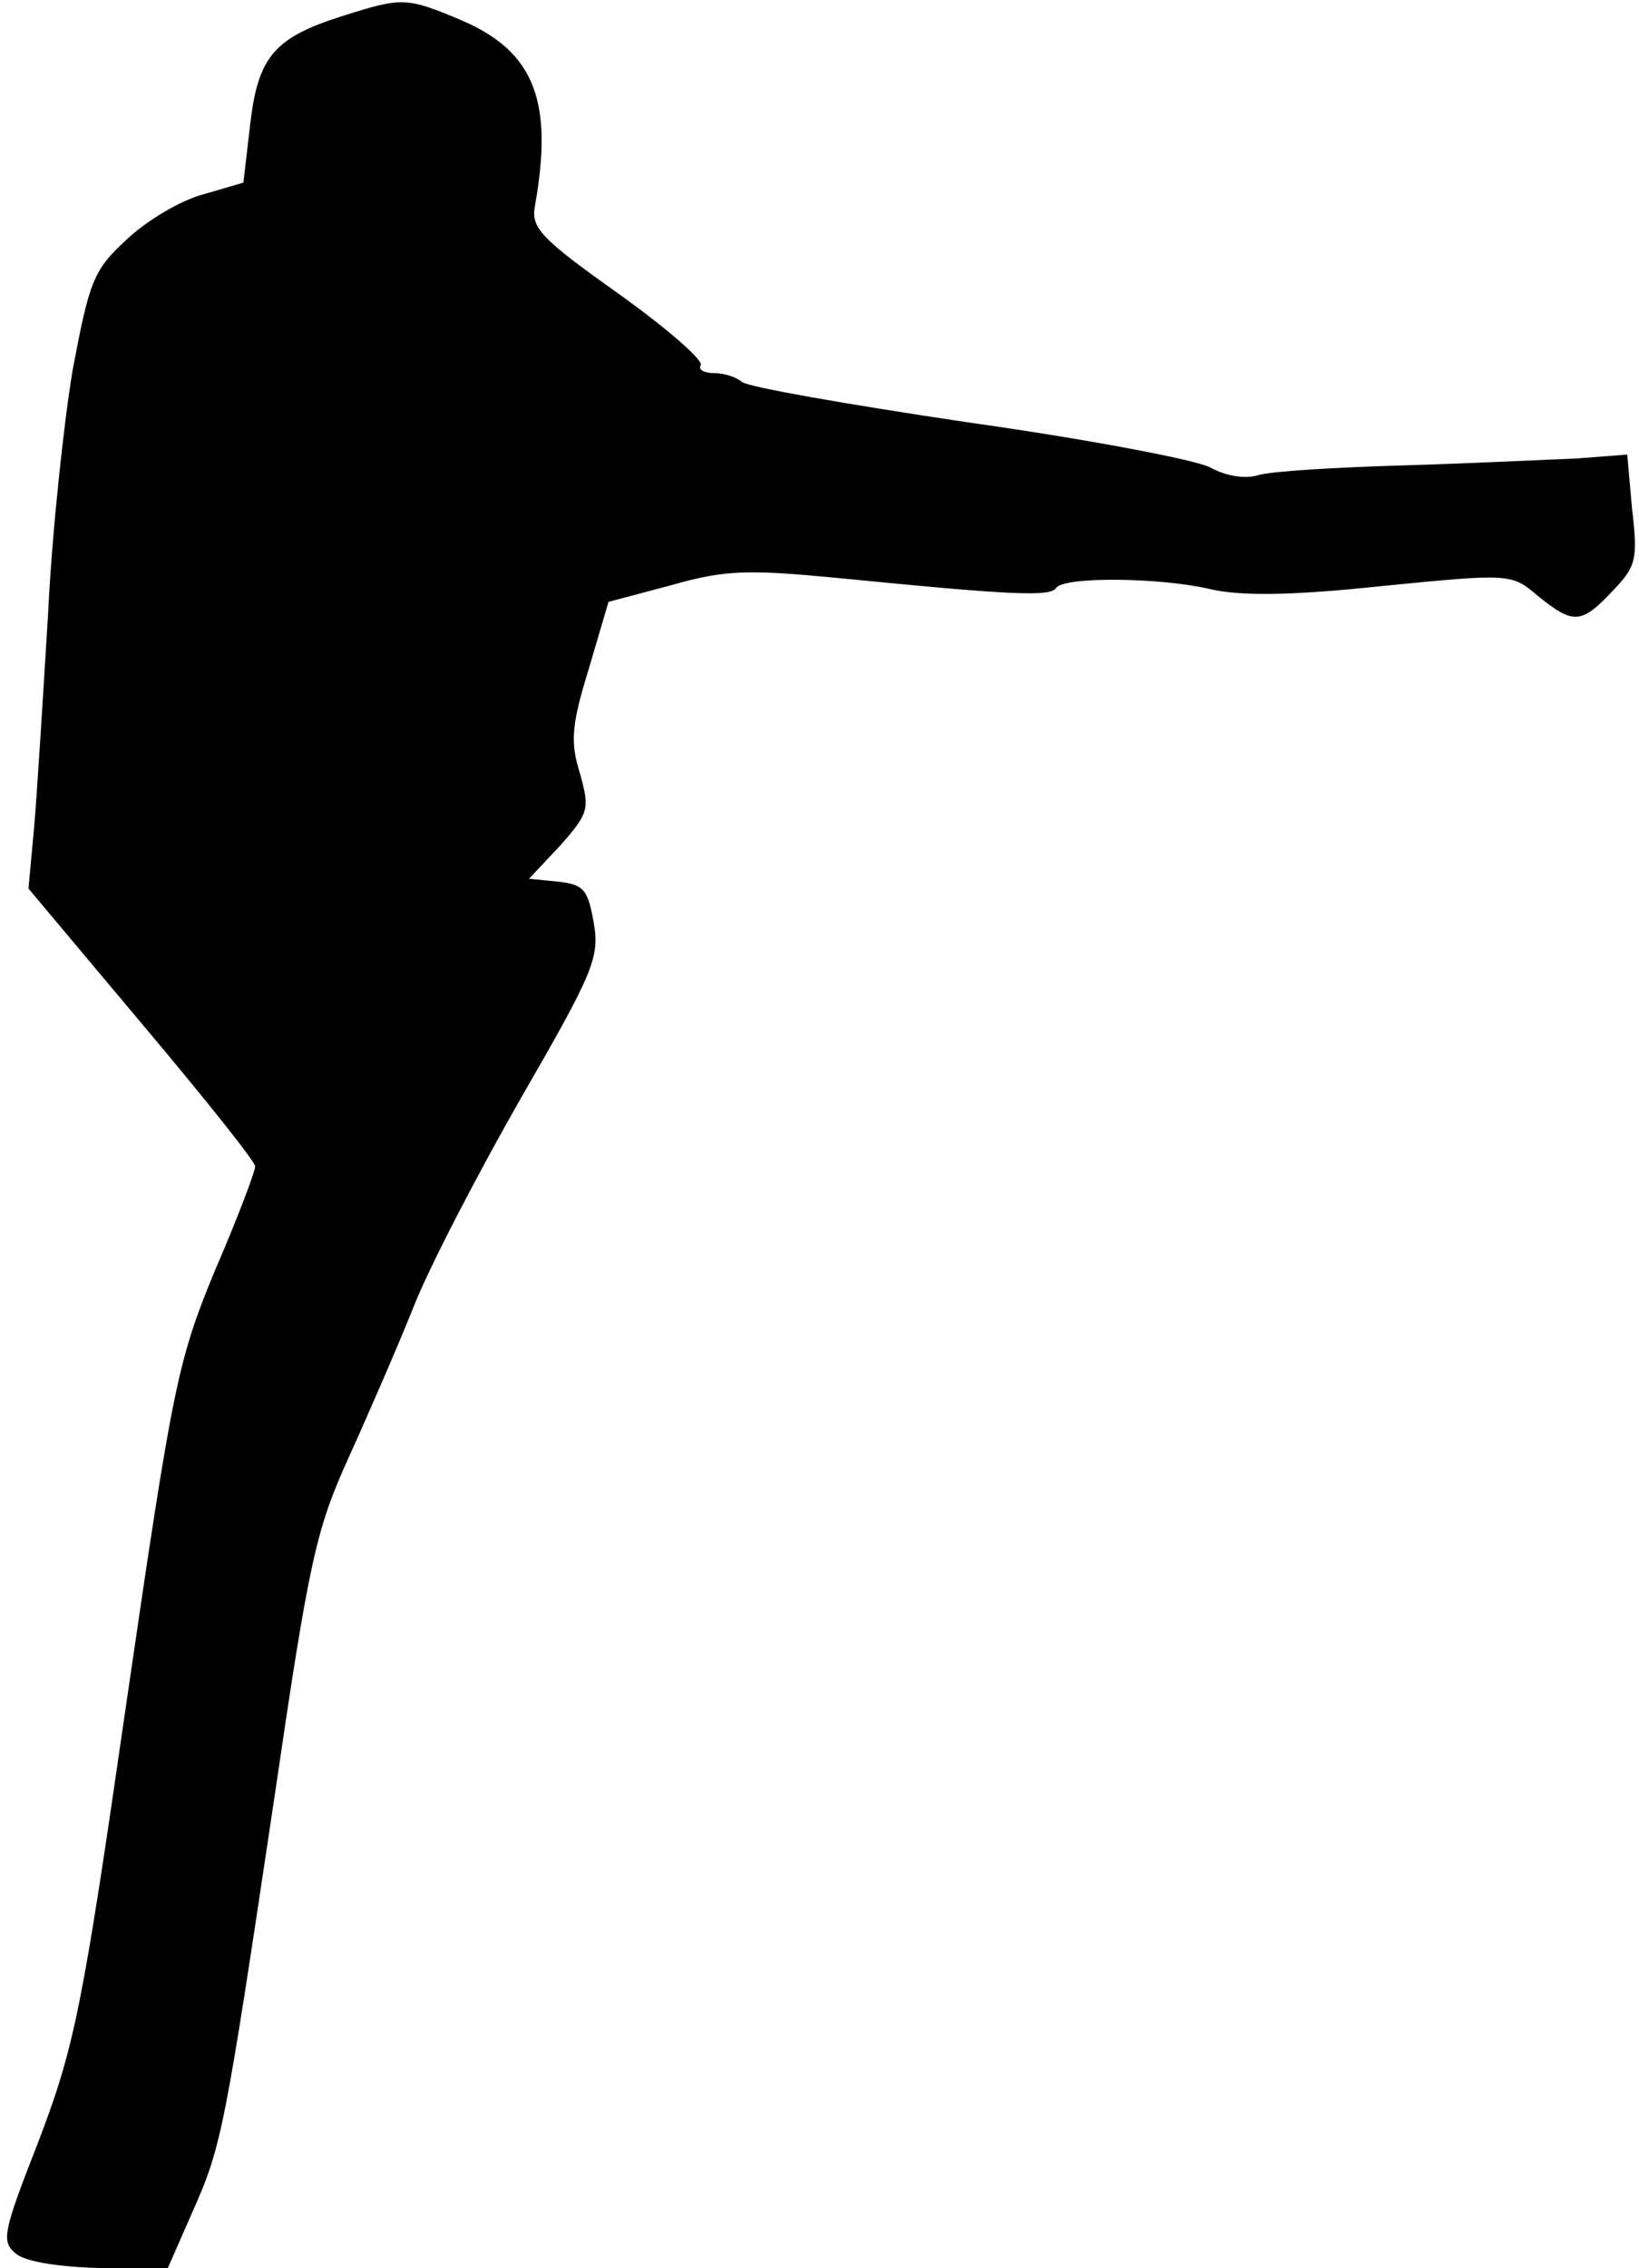 <?xml version="1.0" standalone="no"?>
<!DOCTYPE svg PUBLIC "-//W3C//DTD SVG 20010904//EN"
 "http://www.w3.org/TR/2001/REC-SVG-20010904/DTD/svg10.dtd">
<svg version="1.0" xmlns="http://www.w3.org/2000/svg"
 width="167pt" height="231pt" viewBox="0 0 167 231"
 preserveAspectRatio="xMidYMid meet">
<g transform="translate(0,231) scale(0.1,-0.1)"
fill="#000000" stroke="none">
<path fill="#000000" stroke="none" d="M350 2294 c-70 -22 -87 -41 -95 -110
l-7 -60 -41 -12 c-23 -6 -58 -27 -78 -46 -34 -31 -38 -43 -55 -133 -9 -54 -21
-165 -25 -248 -5 -82 -11 -179 -14 -215 l-6 -65 115 -137 c64 -76 116 -141
116 -146 0 -5 -18 -53 -41 -106 -38 -92 -43 -117 -90 -439 -45 -312 -53 -351
-89 -446 -38 -97 -39 -104 -23 -117 11 -8 45 -13 86 -14 l68 0 25 57 c30 67
33 84 84 425 35 239 42 270 75 343 20 44 50 113 66 153 16 41 66 137 110 214
74 128 80 143 74 178 -6 34 -10 39 -36 42 l-30 3 32 34 c29 33 30 37 20 73
-10 32 -9 49 9 107 l20 68 64 17 c56 16 79 16 173 7 172 -17 213 -19 219 -10
7 12 106 11 157 -1 30 -7 80 -7 174 3 132 13 133 13 160 -10 36 -29 44 -29 76
5 24 25 26 32 20 83 l-5 56 -52 -4 c-28 -1 -107 -5 -176 -7 -69 -2 -136 -6
-148 -10 -13 -4 -33 -1 -49 8 -16 8 -127 29 -248 46 -121 18 -224 36 -229 41
-6 5 -18 9 -29 9 -10 0 -16 4 -13 8 3 5 -35 38 -84 73 -79 56 -89 67 -85 89
19 106 0 157 -74 189 -57 24 -61 24 -121 5z"/>
</g>
</svg>
